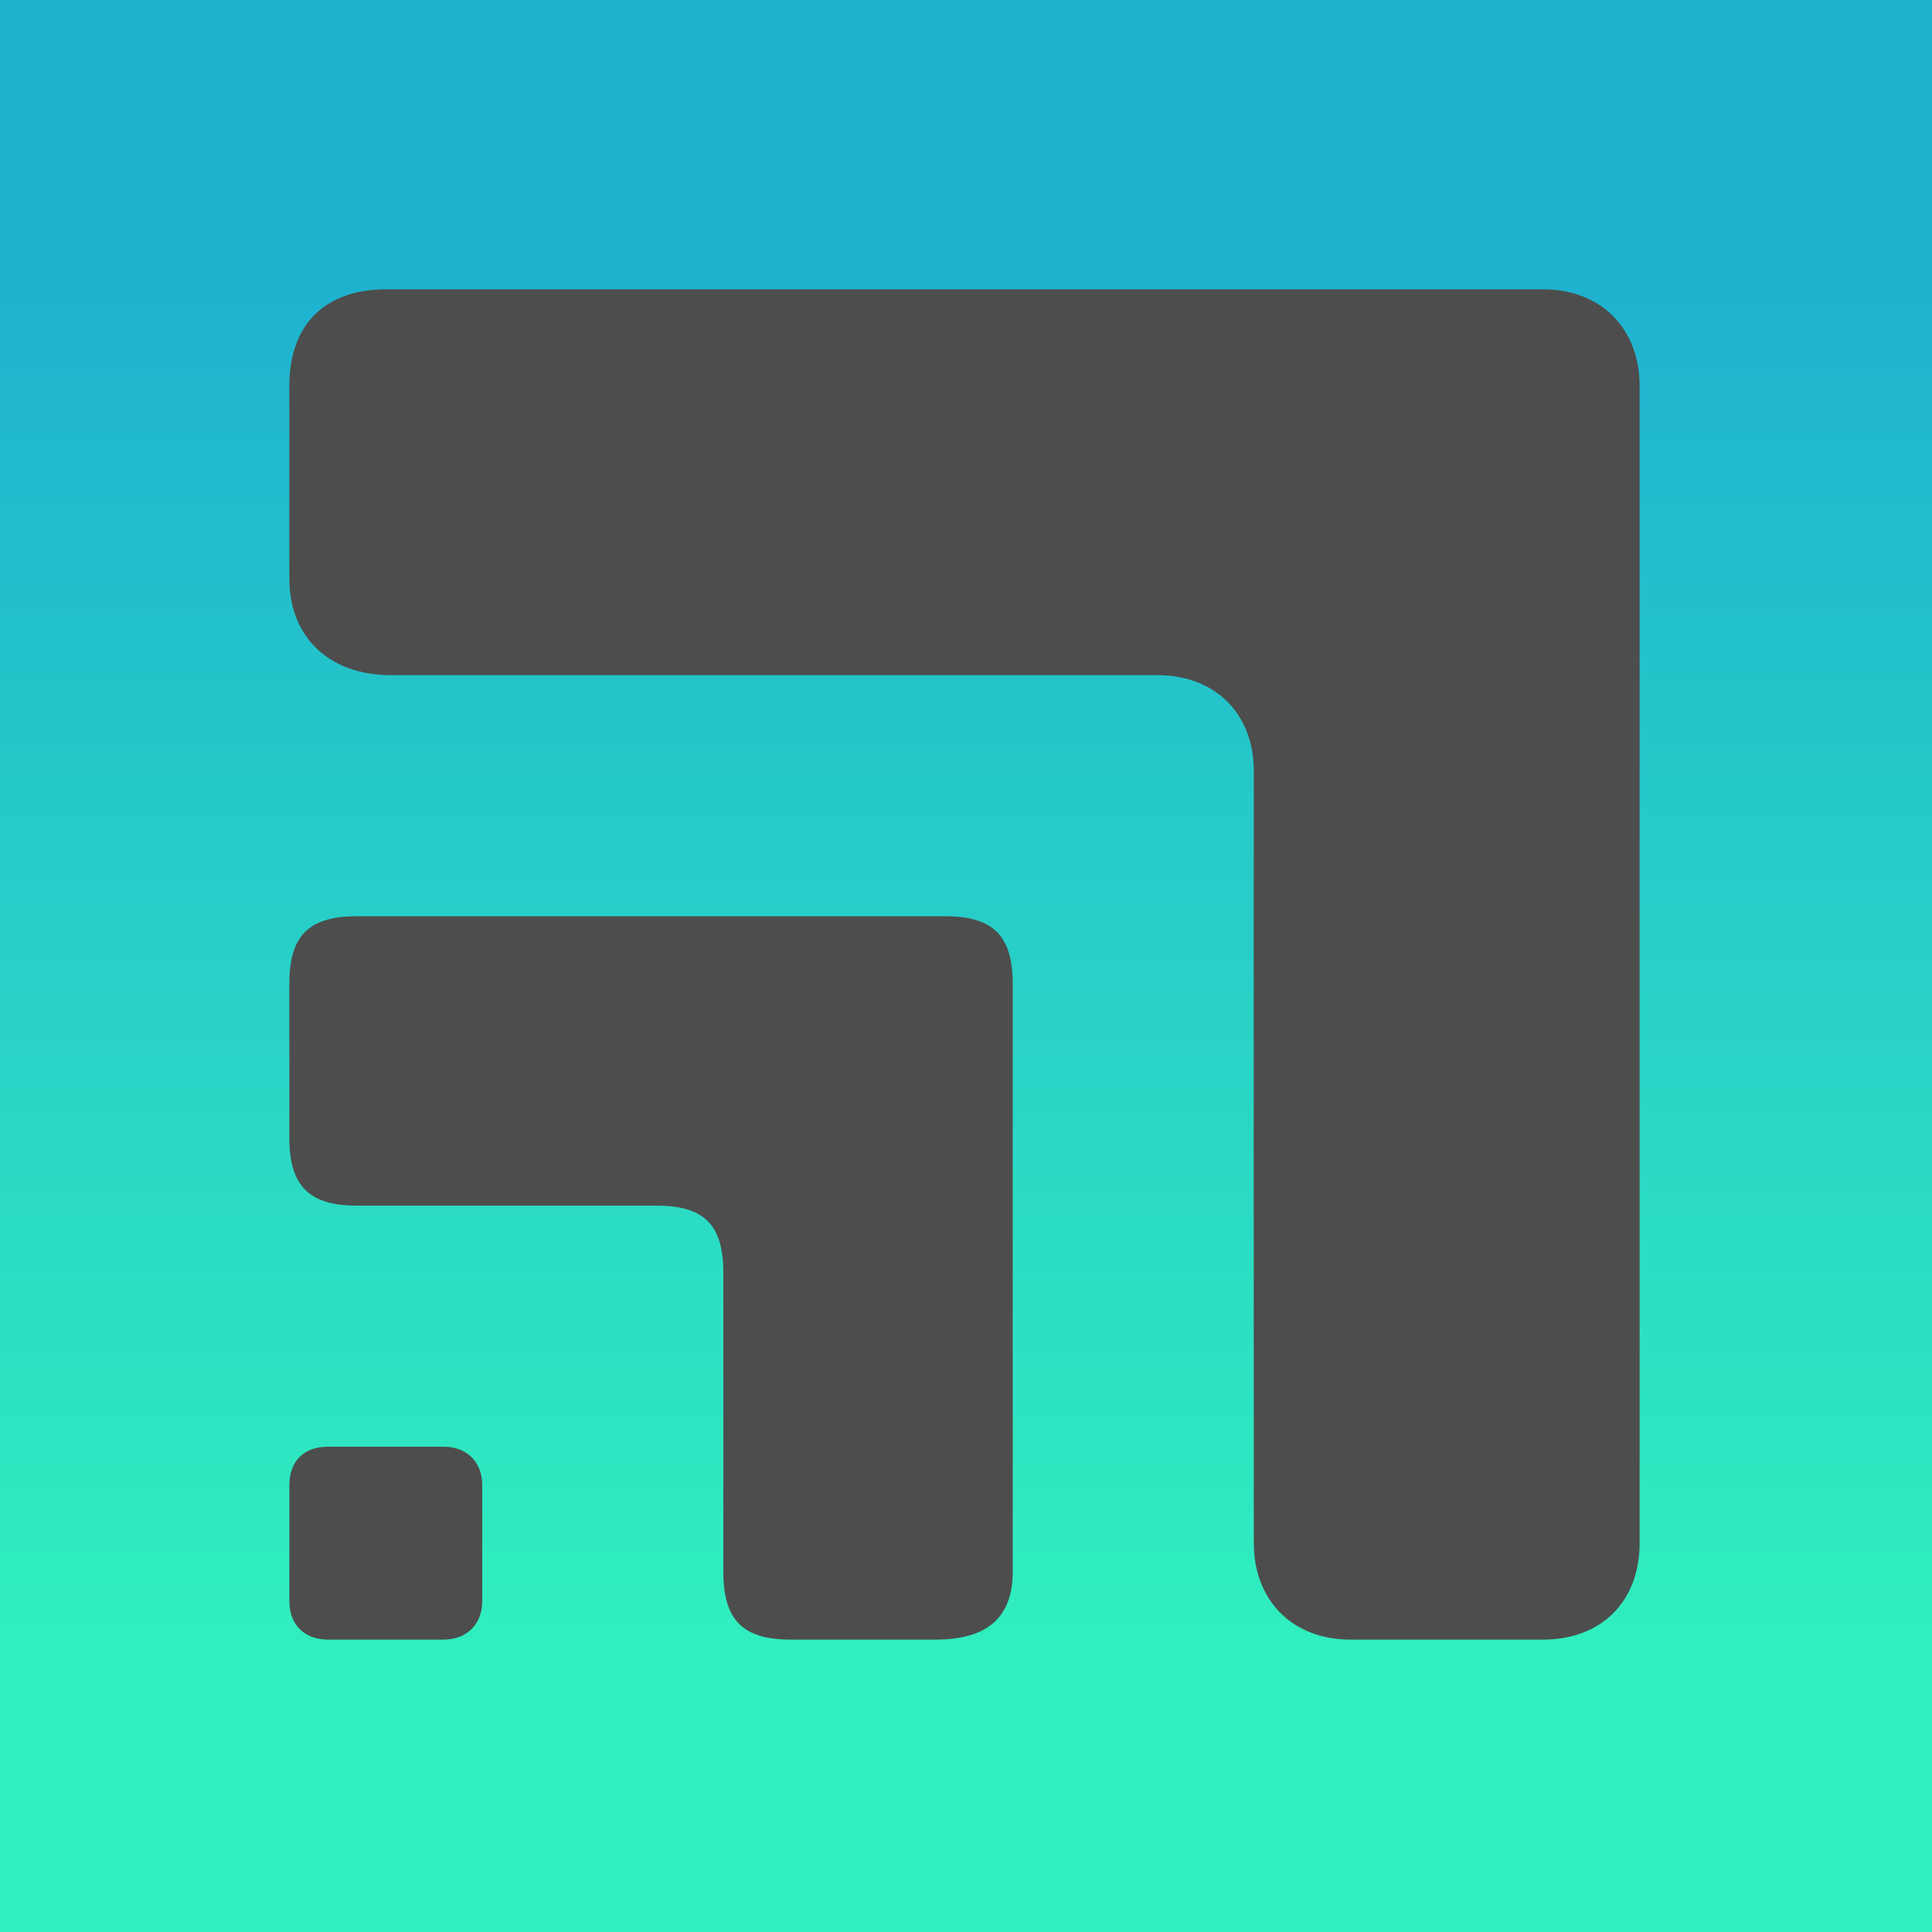 <?xml version="1.0" encoding="UTF-8" standalone="no"?>
<!-- Created with Inkscape (http://www.inkscape.org/) -->

<svg
   width="1000"
   height="1000"
   viewBox="0 0 1000 1000"
   version="1.1"
   id="svg1"
   xml:space="preserve"
   inkscape:version="1.3.2 (091e20e, 2023-11-25, custom)"
   sodipodi:docname="logo.svg"
   xmlns:inkscape="http://www.inkscape.org/namespaces/inkscape"
   xmlns:sodipodi="http://sodipodi.sourceforge.net/DTD/sodipodi-0.dtd"
   xmlns:xlink="http://www.w3.org/1999/xlink"
   xmlns="http://www.w3.org/2000/svg"
   xmlns:svg="http://www.w3.org/2000/svg"><sodipodi:namedview
     inkscape:zoom="0.55719124"
     inkscape:cx="416.3741"
     inkscape:cy="489.95745"
     inkscape:window-width="1368"
     inkscape:window-height="842"
     inkscape:window-x="-6"
     inkscape:window-y="-6"
     inkscape:window-maximized="1"
     inkscape:current-layer="layer1"
     id="namedview1"
     pagecolor="#505050"
     bordercolor="#ffffff"
     borderopacity="1"
     inkscape:showpageshadow="0"
     inkscape:pageopacity="0"
     inkscape:pagecheckerboard="1"
     inkscape:deskcolor="#505050" /><defs
     id="defs1"><linearGradient
       id="linearGradient4"
       inkscape:collect="always"><stop
         style="stop-color:#30eebf;stop-opacity:1"
         offset="0"
         id="stop4" /><stop
         style="stop-color:#1fb2cf;stop-opacity:1"
         offset="1"
         id="stop5" /></linearGradient><linearGradient
       inkscape:collect="always"
       xlink:href="#linearGradient4"
       id="linearGradient5"
       x1="133.268"
       y1="223.468"
       x2="133.268"
       y2="39.837"
       gradientUnits="userSpaceOnUse"
       gradientTransform="matrix(3.774,0,0,3.774,-4.9026883e-6,-4.9026883e-6)" /></defs><g
     inkscape:label="Layer 1"
     inkscape:groupmode="layer"
     id="layer1"><rect
       style="fill:url(#linearGradient5);fill-opacity:1;stroke-width:0.998"
       id="Background"
       width="1000"
       x="0"
       y="0"
       ry="0"
       height="1000" /><path
       style="fill:#4d4d4d;stroke-width:1.051"
       d="m 202.313,349.45 h 396.744 c 29.89,0 50.019,19.915 49.921,49.921 -0.159,49.072 0,399.371 0,399.371 0,29.693 20.054,49.921 49.921,49.921 h 99.843 c 30.105,0 49.921,-19.724 49.921,-49.921 V 199.686 c 0,-29.332 -19.736,-49.921 -49.921,-49.921 H 199.686 c -30.499,0 -49.921,17.35 -49.921,49.921 v 99.843 c 0,30.084 20.43,49.921 52.549,49.921 z"
       id="Large"
       sodipodi:nodetypes="scccscscscscs" /><path
       style="fill:#4d4d4d;stroke-width:0.998"
       d="m 184.709,474.253 h 304.52 c 24.993,0 34.945,10.188 34.945,34.945 v 304.52 c 0,24.96 -14.985,34.945 -39.899,34.945 h -74.921 c -24.761,0.019 -34.945,-10.04 -34.945,-34.945 v -154.756 c 0,-25.451 -10.18,-34.945 -34.945,-34.945 H 184.709 c -24.938,0.066 -34.945,-10.486 -34.945,-34.945 v -79.874 c 0,-24.914 10.055,-34.945 34.945,-34.945 z"
       id="Medium"
       sodipodi:nodetypes="ccccccccccccc" /><path
       style="fill:#4d4d4d;stroke-width:0.998"
       d="m 169.733,748.821 c -12.714,0 -19.969,7.72 -19.969,19.969 v 59.906 c 0,12.646 8.21,19.969 19.969,19.969 h 59.906 c 11.874,0 19.969,-7.888 19.969,-19.969 v -59.906 c 0,-12.194 -8.058,-19.969 -19.969,-19.969 z"
       id="Small"
       sodipodi:nodetypes="ccccccccc" /></g></svg>
